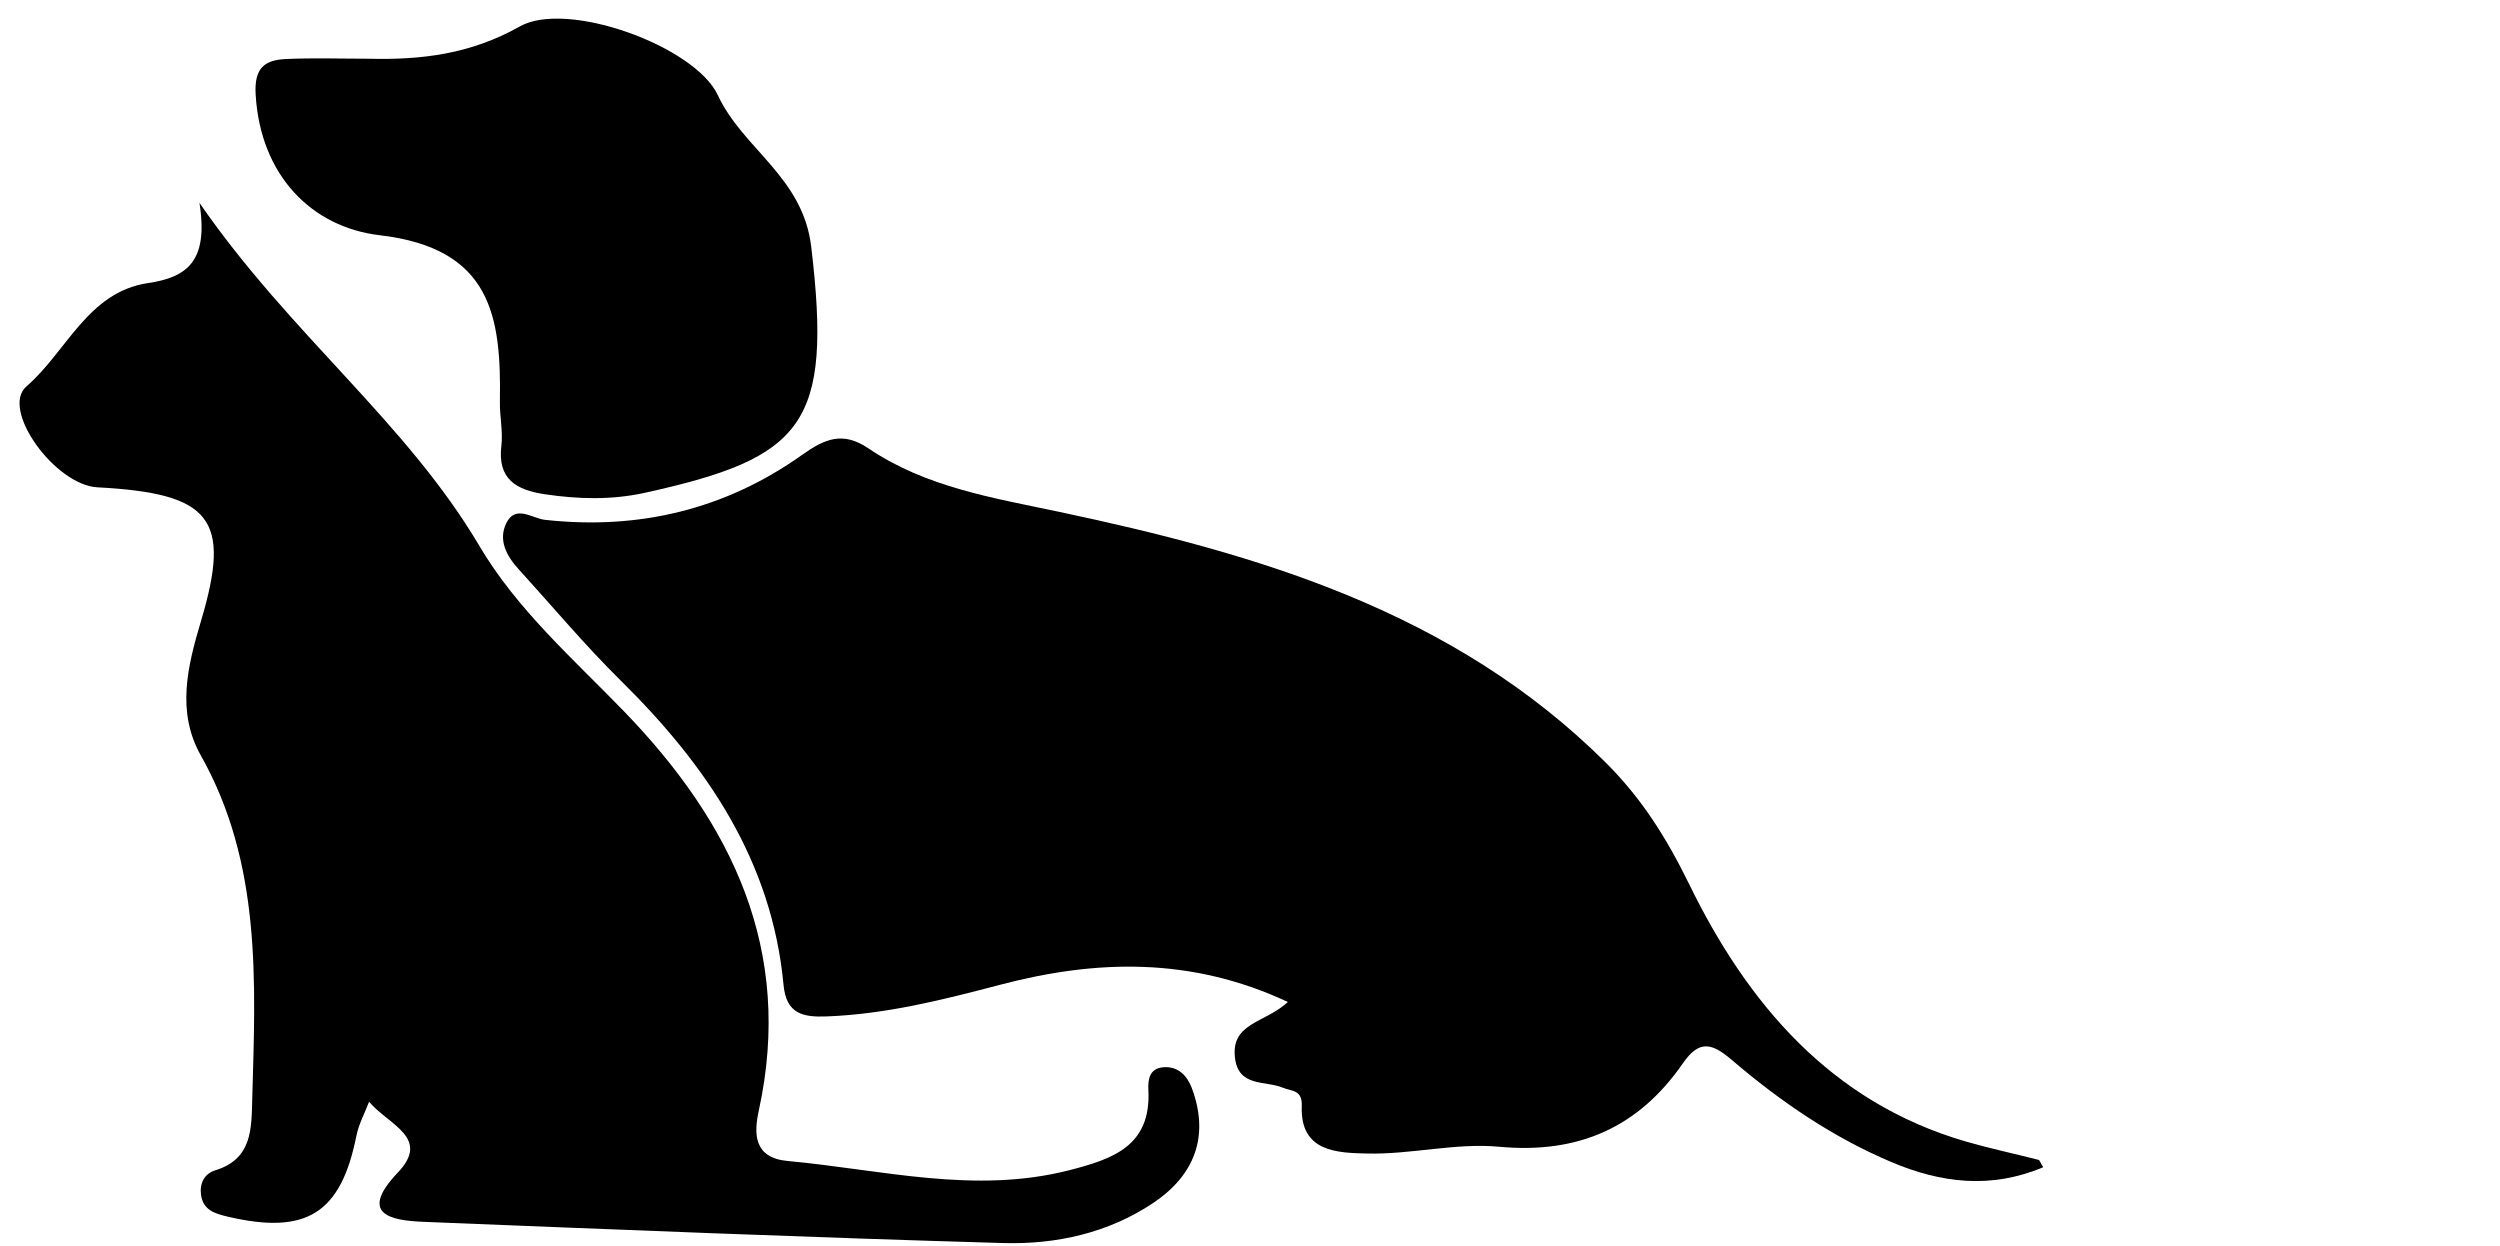 <?xml version="1.0" standalone="no"?>
<!DOCTYPE svg PUBLIC "-//W3C//DTD SVG 20010904//EN"
 "http://www.w3.org/TR/2001/REC-SVG-20010904/DTD/svg10.dtd">
<svg xmlns="http://www.w3.org/2000/svg" version="1.1" xmlns:xlink="http://www.w3.org/1999/xlink" xmlns:svgjs="http://svgjs.com/svgjs" height="41.041" width="82.364" preserveAspectRatio="xMidYMid meet"><g id="SvgjsG1194" rel="mainfill" name="main_text" xmlns:name="mainText_mainfill" transform="translate(82.364,20.52)"><path fill="#000000" d=""></path></g><defs id="SvgjsDefs1193"></defs><g id="SvgjsG1195" fill="#000000" rel="mainfill" name="symbol" xmlns:name="symbol_mainfill" transform="translate(-0.279,-13.275) scale(0.684)"><path xmlns="http://www.w3.org/2000/svg" fill-rule="evenodd" clip-rule="evenodd" d="M98.823,75.627c-2.522,1.067-4.94,0.76-7.321-0.25  c-2.819-1.193-5.332-2.911-7.645-4.886c-0.957-0.817-1.573-1.05-2.39,0.131c-2.135,3.089-5.038,4.378-8.857,4.02  c-2.089-0.195-4.237,0.379-6.355,0.327c-1.414-0.032-3.233-0.065-3.146-2.285c0.032-0.791-0.476-0.705-0.898-0.881  c-0.852-0.361-2.166-0.01-2.322-1.47c-0.183-1.672,1.474-1.654,2.55-2.664c-4.666-2.179-9.232-2.047-13.876-0.824  c-2.739,0.72-5.475,1.411-8.328,1.52c-1.146,0.045-1.955-0.113-2.087-1.515c-0.558-5.973-3.697-10.571-7.838-14.658  c-1.728-1.703-3.289-3.574-4.925-5.371c-0.58-0.634-0.986-1.399-0.595-2.206c0.445-0.918,1.233-0.24,1.869-0.168  c4.51,0.498,8.673-0.498,12.363-3.116c1.127-0.802,1.982-1.159,3.222-0.322c2.749,1.859,5.958,2.372,9.13,3.042  c9.676,2.047,19.035,4.807,26.352,12.064c1.745,1.732,2.945,3.639,4.044,5.883c2.797,5.73,6.808,10.493,13.312,12.389  c1.159,0.336,2.342,0.587,3.511,0.886C98.65,75.288,98.68,75.401,98.823,75.627z"></path><path xmlns="http://www.w3.org/2000/svg" fill-rule="evenodd" clip-rule="evenodd" d="M18.185,72.476c-0.208,0.547-0.5,1.079-0.612,1.646  c-0.744,3.728-2.403,4.776-6.189,3.889c-0.619-0.146-1.189-0.31-1.292-1.042c-0.079-0.562,0.156-1.03,0.691-1.193  c1.787-0.552,1.735-2.018,1.775-3.445c0.157-5.661,0.456-11.324-2.48-16.542c-1.18-2.095-0.64-4.292,0.014-6.478  c1.47-4.924,0.496-6.139-4.993-6.431c-2.036-0.106-4.692-3.76-3.416-4.861c1.93-1.668,2.953-4.54,5.839-4.973  c1.841-0.277,2.949-0.993,2.493-3.867c4.381,6.347,9.957,10.557,13.485,16.527c1.811,3.067,4.52,5.437,6.981,7.982  c5.191,5.377,8.158,11.493,6.477,19.201c-0.248,1.136-0.247,2.289,1.393,2.44c4.512,0.413,8.989,1.616,13.563,0.443  c2.079-0.535,3.945-1.157,3.807-3.853c-0.024-0.494,0.034-1.049,0.721-1.106c0.72-0.057,1.15,0.419,1.368,0.995  c0.874,2.325,0.129,4.211-1.847,5.535c-2.158,1.45-4.678,2.01-7.222,1.938c-9.306-0.266-18.61-0.649-27.913-1.021  c-1.661-0.064-3.146-0.387-1.254-2.379C21.17,74.201,19.125,73.593,18.185,72.476z"></path><path xmlns="http://www.w3.org/2000/svg" fill-rule="evenodd" clip-rule="evenodd" d="M18.138,22.236c2.563,0.067,4.946-0.22,7.305-1.554  c2.282-1.288,8.438,0.948,9.539,3.309c1.215,2.604,4.097,3.931,4.498,7.295c1.023,8.574-0.348,10.168-8.012,11.858  c-1.603,0.354-3.219,0.31-4.835,0.067c-1.343-0.203-2.269-0.715-2.077-2.327c0.083-0.696-0.082-1.416-0.071-2.124  c0.071-4.109-0.398-7.391-5.788-8.022c-3.274-0.386-5.749-2.876-5.976-6.78c-0.075-1.29,0.44-1.661,1.466-1.708  C15.501,22.191,16.82,22.236,18.138,22.236z"></path></g></svg>